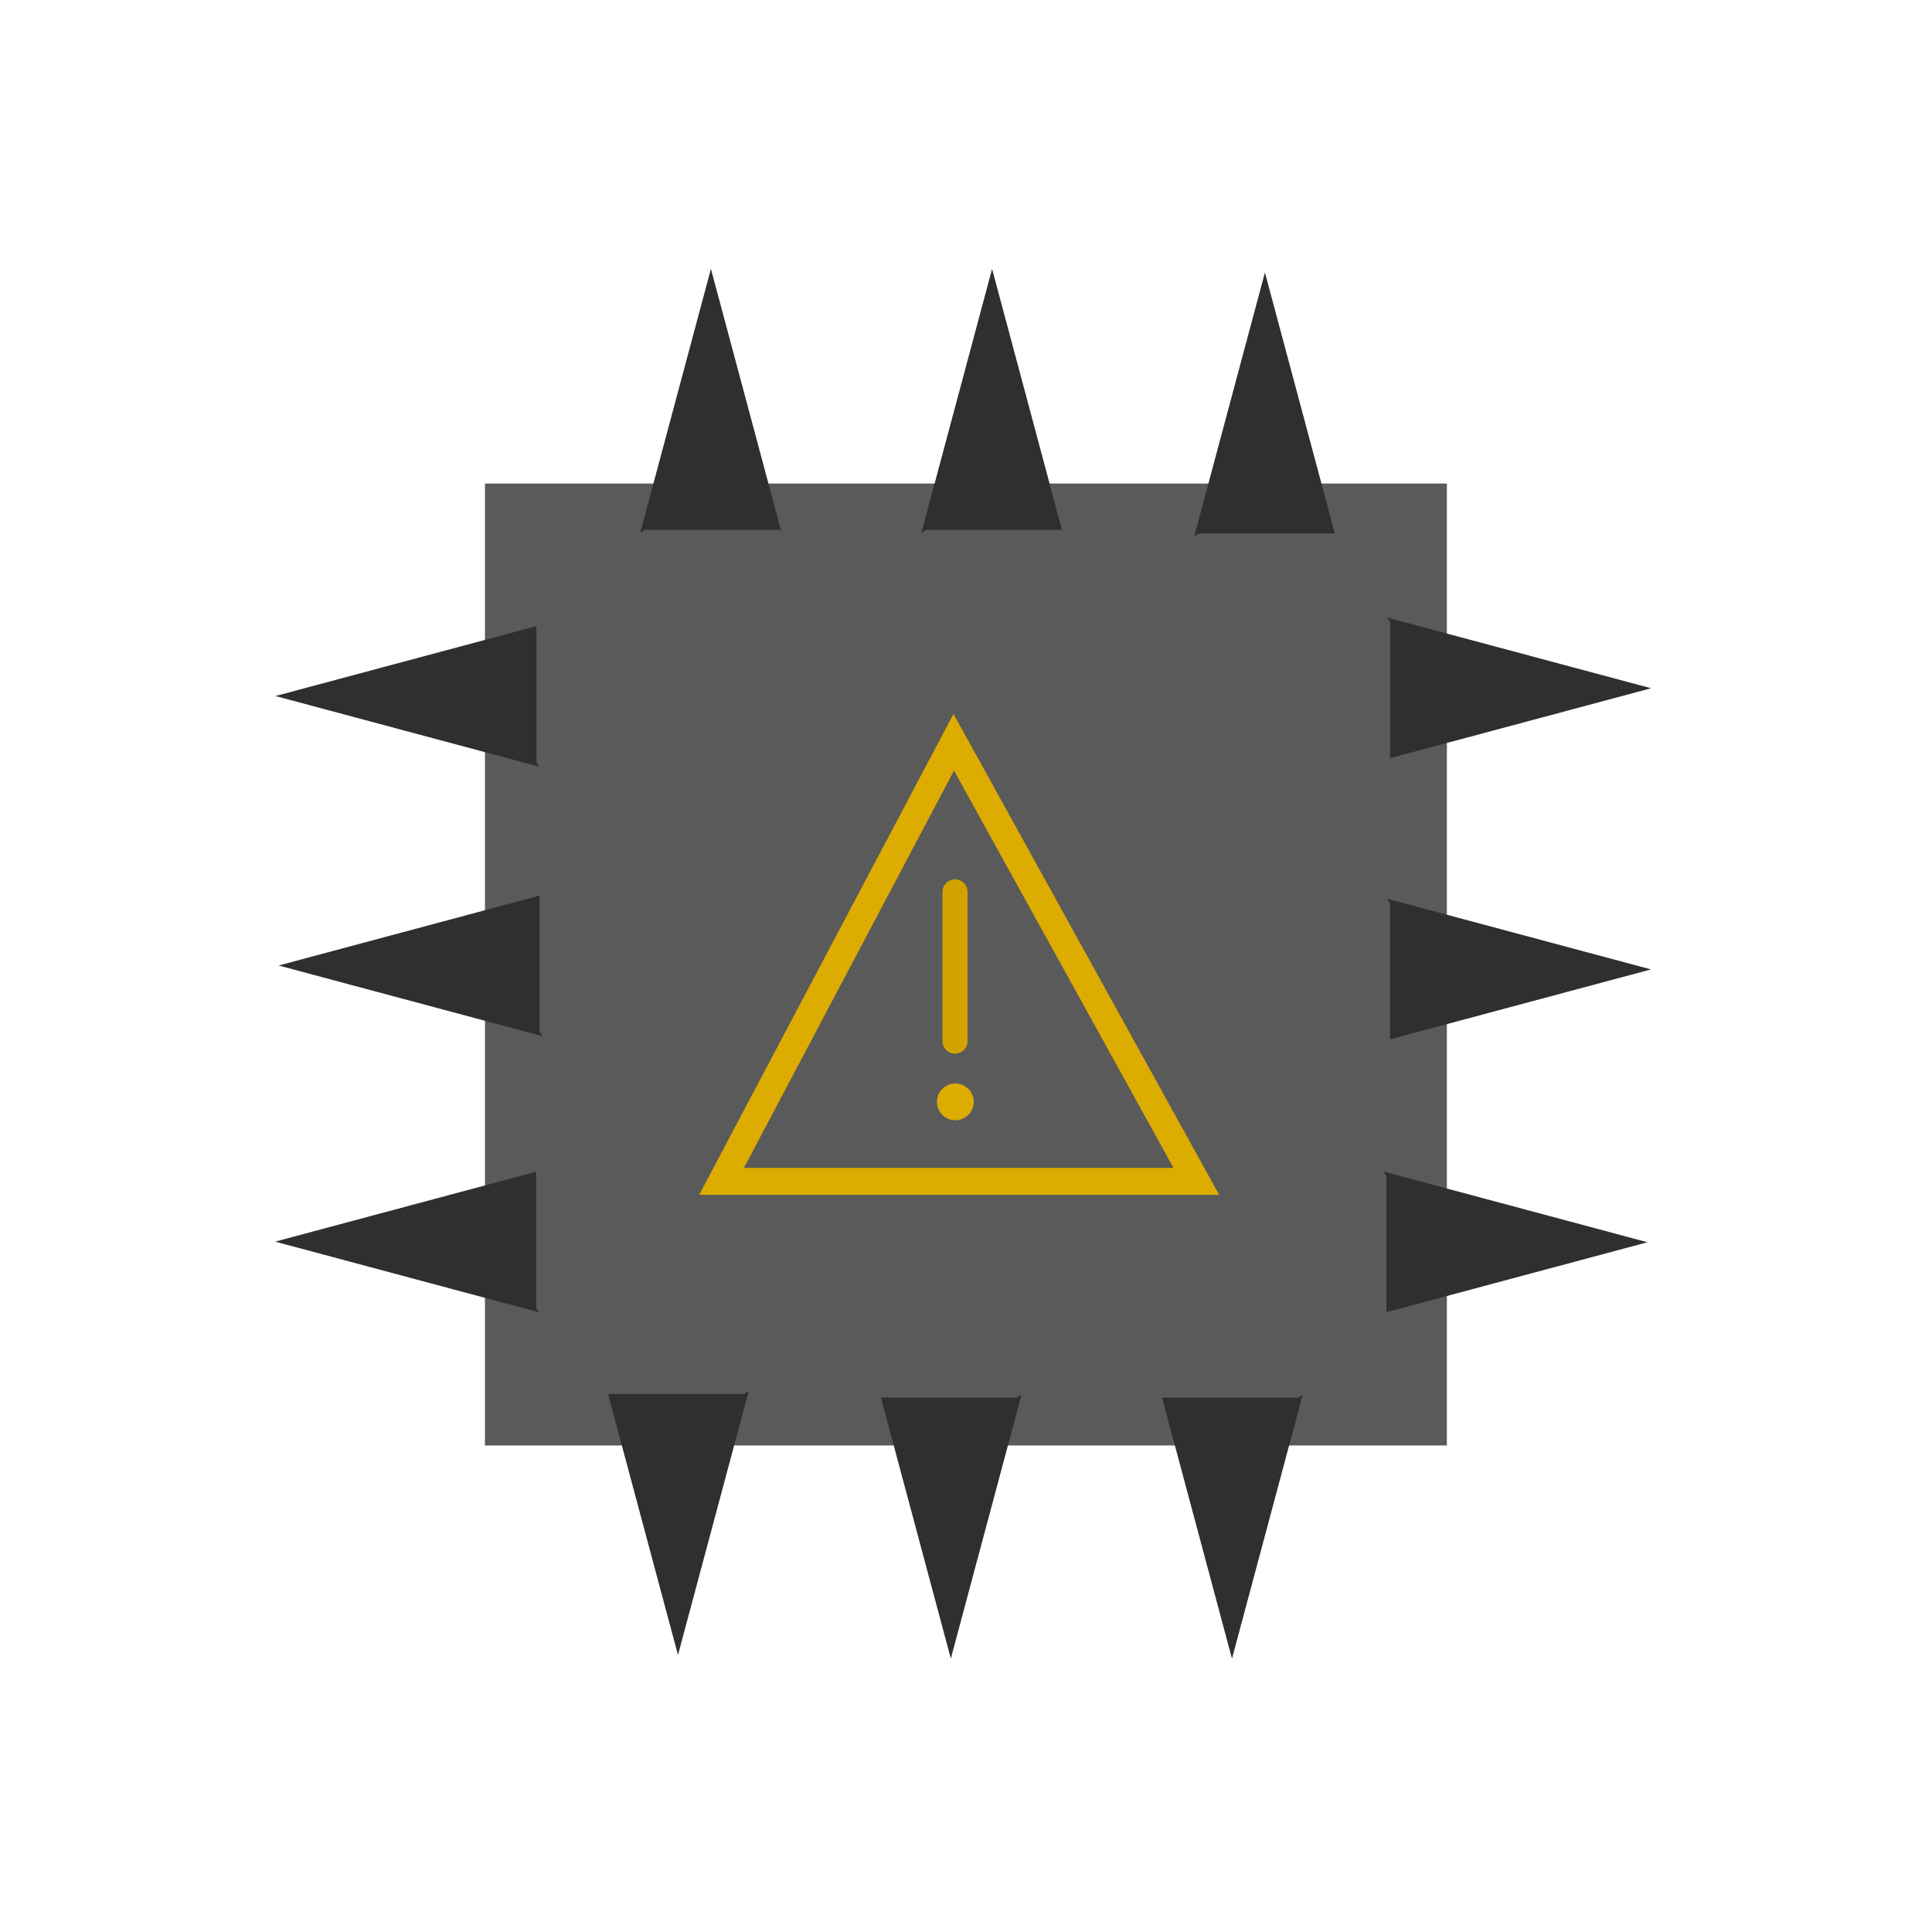 <?xml version="1.0" encoding="UTF-8" standalone="no"?>
<!-- Created with Inkscape (http://www.inkscape.org/) -->

<svg
   xmlns:dc="http://purl.org/dc/elements/1.1/"
   xmlns:cc="http://creativecommons.org/ns#"
   xmlns:rdf="http://www.w3.org/1999/02/22-rdf-syntax-ns#"
   xmlns:svg="http://www.w3.org/2000/svg"
   xmlns="http://www.w3.org/2000/svg"
   xmlns:sodipodi="http://sodipodi.sourceforge.net/DTD/sodipodi-0.dtd"
   xmlns:inkscape="http://www.inkscape.org/namespaces/inkscape"
   width="200"
   height="200"
   viewBox="0 0 52.917 52.917"
   version="1.1"
   id="svg5322"
   inkscape:version="0.92.1 r15371"
   sodipodi:docname="metal_trap.svg">
  <defs
     id="defs5316" />
  <sodipodi:namedview
     id="base"
     pagecolor="#ffffff"
     bordercolor="#666666"
     borderopacity="1.0"
     inkscape:pageopacity="0.0"
     inkscape:pageshadow="2"
     inkscape:zoom="2.8284271"
     inkscape:cx="-7.9972005"
     inkscape:cy="95.30345"
     inkscape:document-units="mm"
     inkscape:current-layer="layer1"
     showgrid="false"
     units="px"
     inkscape:window-width="1920"
     inkscape:window-height="1017"
     inkscape:window-x="-8"
     inkscape:window-y="-8"
     inkscape:window-maximized="1" />
  <g
     inkscape:groupmode="layer"
     id="layer2"
     inkscape:label="Capa 2"
     style="display:none"
     sodipodi:insensitive="true">
    <path
       style="opacity:1;vector-effect:none;fill:#724d00;fill-opacity:1;fill-rule:nonzero;stroke:none;stroke-width:0.463;stroke-linecap:butt;stroke-linejoin:miter;stroke-miterlimit:4;stroke-dasharray:none;stroke-dashoffset:0;stroke-opacity:1;paint-order:normal"
       d="M 13.229,13.229 V 39.688 H 39.688 V 13.229 Z"
       id="rect5969"
       inkscape:connector-curvature="0" />
  </g>
  <g
     inkscape:label="Capa 1"
     inkscape:groupmode="layer"
     id="layer1"
     transform="translate(0,-244.083)">
    <rect
       style="opacity:1;vector-effect:none;fill:#5a5a5a;fill-opacity:1;fill-rule:nonzero;stroke:none;stroke-width:0.282;stroke-linecap:butt;stroke-linejoin:miter;stroke-miterlimit:4;stroke-dasharray:none;stroke-dashoffset:0;stroke-opacity:1;paint-order:normal"
       id="rect5341-3"
       width="26.347"
       height="26.347"
       x="13.283"
       y="257.327"
       inkscape:export-filename="C:\Users\mate\path5584-1.png"
       inkscape:export-xdpi="96"
       inkscape:export-ydpi="96" />
    <path
       style="fill:#302f2f;fill-opacity:1;stroke:none;stroke-width:0.738px;stroke-linecap:butt;stroke-linejoin:miter;stroke-opacity:1"
       d="m 37.994,268.699 7.227,1.936 -7.148,1.915 v -3.721 z"
       id="path5394"
       inkscape:connector-curvature="0"
       inkscape:export-filename="C:\Users\mate\path5584-1.png"
       inkscape:export-xdpi="96"
       inkscape:export-ydpi="96" />
    <path
       style="fill:#302f2f;fill-opacity:1;stroke:none;stroke-width:0.738px;stroke-linecap:butt;stroke-linejoin:miter;stroke-opacity:1"
       d="m 37.996,260.998 7.227,1.936 -7.148,1.915 v -3.721 z"
       id="path5394-7"
       inkscape:connector-curvature="0"
       inkscape:export-filename="C:\Users\mate\path5584-1.png"
       inkscape:export-xdpi="96"
       inkscape:export-ydpi="96" />
    <path
       style="fill:#302f2f;fill-opacity:1;stroke:none;stroke-width:0.738px;stroke-linecap:butt;stroke-linejoin:miter;stroke-opacity:1"
       d="m 37.896,276.172 7.227,1.936 -7.148,1.915 v -3.721 z"
       id="path5394-2"
       inkscape:connector-curvature="0"
       inkscape:export-filename="C:\Users\mate\path5584-1.png"
       inkscape:export-xdpi="96"
       inkscape:export-ydpi="96" />
    <path
       style="fill:#302f2f;fill-opacity:1;stroke:none;stroke-width:0.738px;stroke-linecap:butt;stroke-linejoin:miter;stroke-opacity:1"
       d="m 14.858,272.464 -7.227,-1.936 7.148,-1.915 v 3.721 z"
       id="path5394-0"
       inkscape:connector-curvature="0"
       inkscape:export-filename="C:\Users\mate\path5584-1.png"
       inkscape:export-xdpi="96"
       inkscape:export-ydpi="96" />
    <path
       style="fill:#302f2f;fill-opacity:1;stroke:none;stroke-width:0.738px;stroke-linecap:butt;stroke-linejoin:miter;stroke-opacity:1"
       d="m 14.763,280.027 -7.227,-1.936 7.148,-1.915 v 3.721 z"
       id="path5394-7-4"
       inkscape:connector-curvature="0"
       inkscape:export-filename="C:\Users\mate\path5584-1.png"
       inkscape:export-xdpi="96"
       inkscape:export-ydpi="96" />
    <path
       style="fill:#302f2f;fill-opacity:1;stroke:none;stroke-width:0.738px;stroke-linecap:butt;stroke-linejoin:miter;stroke-opacity:1"
       d="m 14.771,265.083 -7.227,-1.936 7.148,-1.915 v 3.721 z"
       id="path5394-2-1"
       inkscape:connector-curvature="0"
       inkscape:export-filename="C:\Users\mate\path5584-1.png"
       inkscape:export-xdpi="96"
       inkscape:export-ydpi="96" />
    <path
       style="fill:#302f2f;fill-opacity:1;stroke:none;stroke-width:0.738px;stroke-linecap:butt;stroke-linejoin:miter;stroke-opacity:1"
       d="m 25.237,258.676 1.936,-7.227 1.915,7.148 h -3.721 z"
       id="path5394-22"
       inkscape:connector-curvature="0"
       inkscape:export-filename="C:\Users\mate\path5584-1.png"
       inkscape:export-xdpi="96"
       inkscape:export-ydpi="96" />
    <path
       style="fill:#302f2f;fill-opacity:1;stroke:none;stroke-width:0.738px;stroke-linecap:butt;stroke-linejoin:miter;stroke-opacity:1"
       d="m 17.536,258.674 1.936,-7.227 1.915,7.148 h -3.721 z"
       id="path5394-7-8"
       inkscape:connector-curvature="0"
       inkscape:export-filename="C:\Users\mate\path5584-1.png"
       inkscape:export-xdpi="96"
       inkscape:export-ydpi="96" />
    <path
       style="fill:#302f2f;fill-opacity:1;stroke:none;stroke-width:0.738px;stroke-linecap:butt;stroke-linejoin:miter;stroke-opacity:1"
       d="m 32.71,258.774 1.936,-7.227 1.915,7.148 h -3.721 z"
       id="path5394-2-7"
       inkscape:connector-curvature="0"
       inkscape:export-filename="C:\Users\mate\path5584-1.png"
       inkscape:export-xdpi="96"
       inkscape:export-ydpi="96" />
    <path
       style="fill:#302f2f;fill-opacity:1;stroke:none;stroke-width:0.738px;stroke-linecap:butt;stroke-linejoin:miter;stroke-opacity:1"
       d="m 27.979,282.284 -1.936,7.227 -1.915,-7.148 h 3.721 z"
       id="path5394-6"
       inkscape:connector-curvature="0"
       inkscape:export-filename="C:\Users\mate\path5584-1.png"
       inkscape:export-xdpi="96"
       inkscape:export-ydpi="96" />
    <path
       style="fill:#302f2f;fill-opacity:1;stroke:none;stroke-width:0.738px;stroke-linecap:butt;stroke-linejoin:miter;stroke-opacity:1"
       d="m 35.68,282.286 -1.936,7.227 -1.915,-7.148 h 3.721 z"
       id="path5394-7-40"
       inkscape:connector-curvature="0"
       inkscape:export-filename="C:\Users\mate\path5584-1.png"
       inkscape:export-xdpi="96"
       inkscape:export-ydpi="96" />
    <path
       style="fill:#302f2f;fill-opacity:1;stroke:none;stroke-width:0.738px;stroke-linecap:butt;stroke-linejoin:miter;stroke-opacity:1"
       d="m 20.506,282.186 -1.936,7.227 -1.915,-7.148 h 3.721 z"
       id="path5394-2-5"
       inkscape:connector-curvature="0"
       inkscape:export-filename="C:\Users\mate\path5584-1.png"
       inkscape:export-xdpi="96"
       inkscape:export-ydpi="96" />
    <path
       style="fill:none;stroke:#ddac00;stroke-width:0.738px;stroke-linecap:butt;stroke-linejoin:miter;stroke-opacity:1"
       d="M 19.763,276.44 H 32.767 L 26.123,264.414 Z"
       id="path5578-3"
       inkscape:connector-curvature="0"
       sodipodi:nodetypes="cccc"
       inkscape:export-filename="C:\Users\mate\path5584-1.png"
       inkscape:export-xdpi="96"
       inkscape:export-ydpi="96" />
    <path
       style="fill:none;stroke:#d2a300;stroke-width:0.685;stroke-linecap:round;stroke-linejoin:round;stroke-miterlimit:4;stroke-dasharray:none;stroke-opacity:1;paint-order:normal"
       d="m 26.158,268.51 v 4.091 z"
       id="path5580-3"
       inkscape:connector-curvature="0"
       inkscape:export-filename="C:\Users\mate\path5584-1.png"
       inkscape:export-xdpi="96"
       inkscape:export-ydpi="96" />
    <circle
       style="opacity:1;vector-effect:none;fill:#ddac00;fill-opacity:1;fill-rule:nonzero;stroke:none;stroke-width:0.167;stroke-linecap:butt;stroke-linejoin:miter;stroke-miterlimit:4;stroke-dasharray:none;stroke-dashoffset:0;stroke-opacity:1;paint-order:normal"
       id="path5584-1"
       cx="26.167"
       cy="274.263"
       r="0.504"
       inkscape:export-filename="C:\Users\mate\path5584-1.png"
       inkscape:export-xdpi="96"
       inkscape:export-ydpi="96" />
  </g>
</svg>
